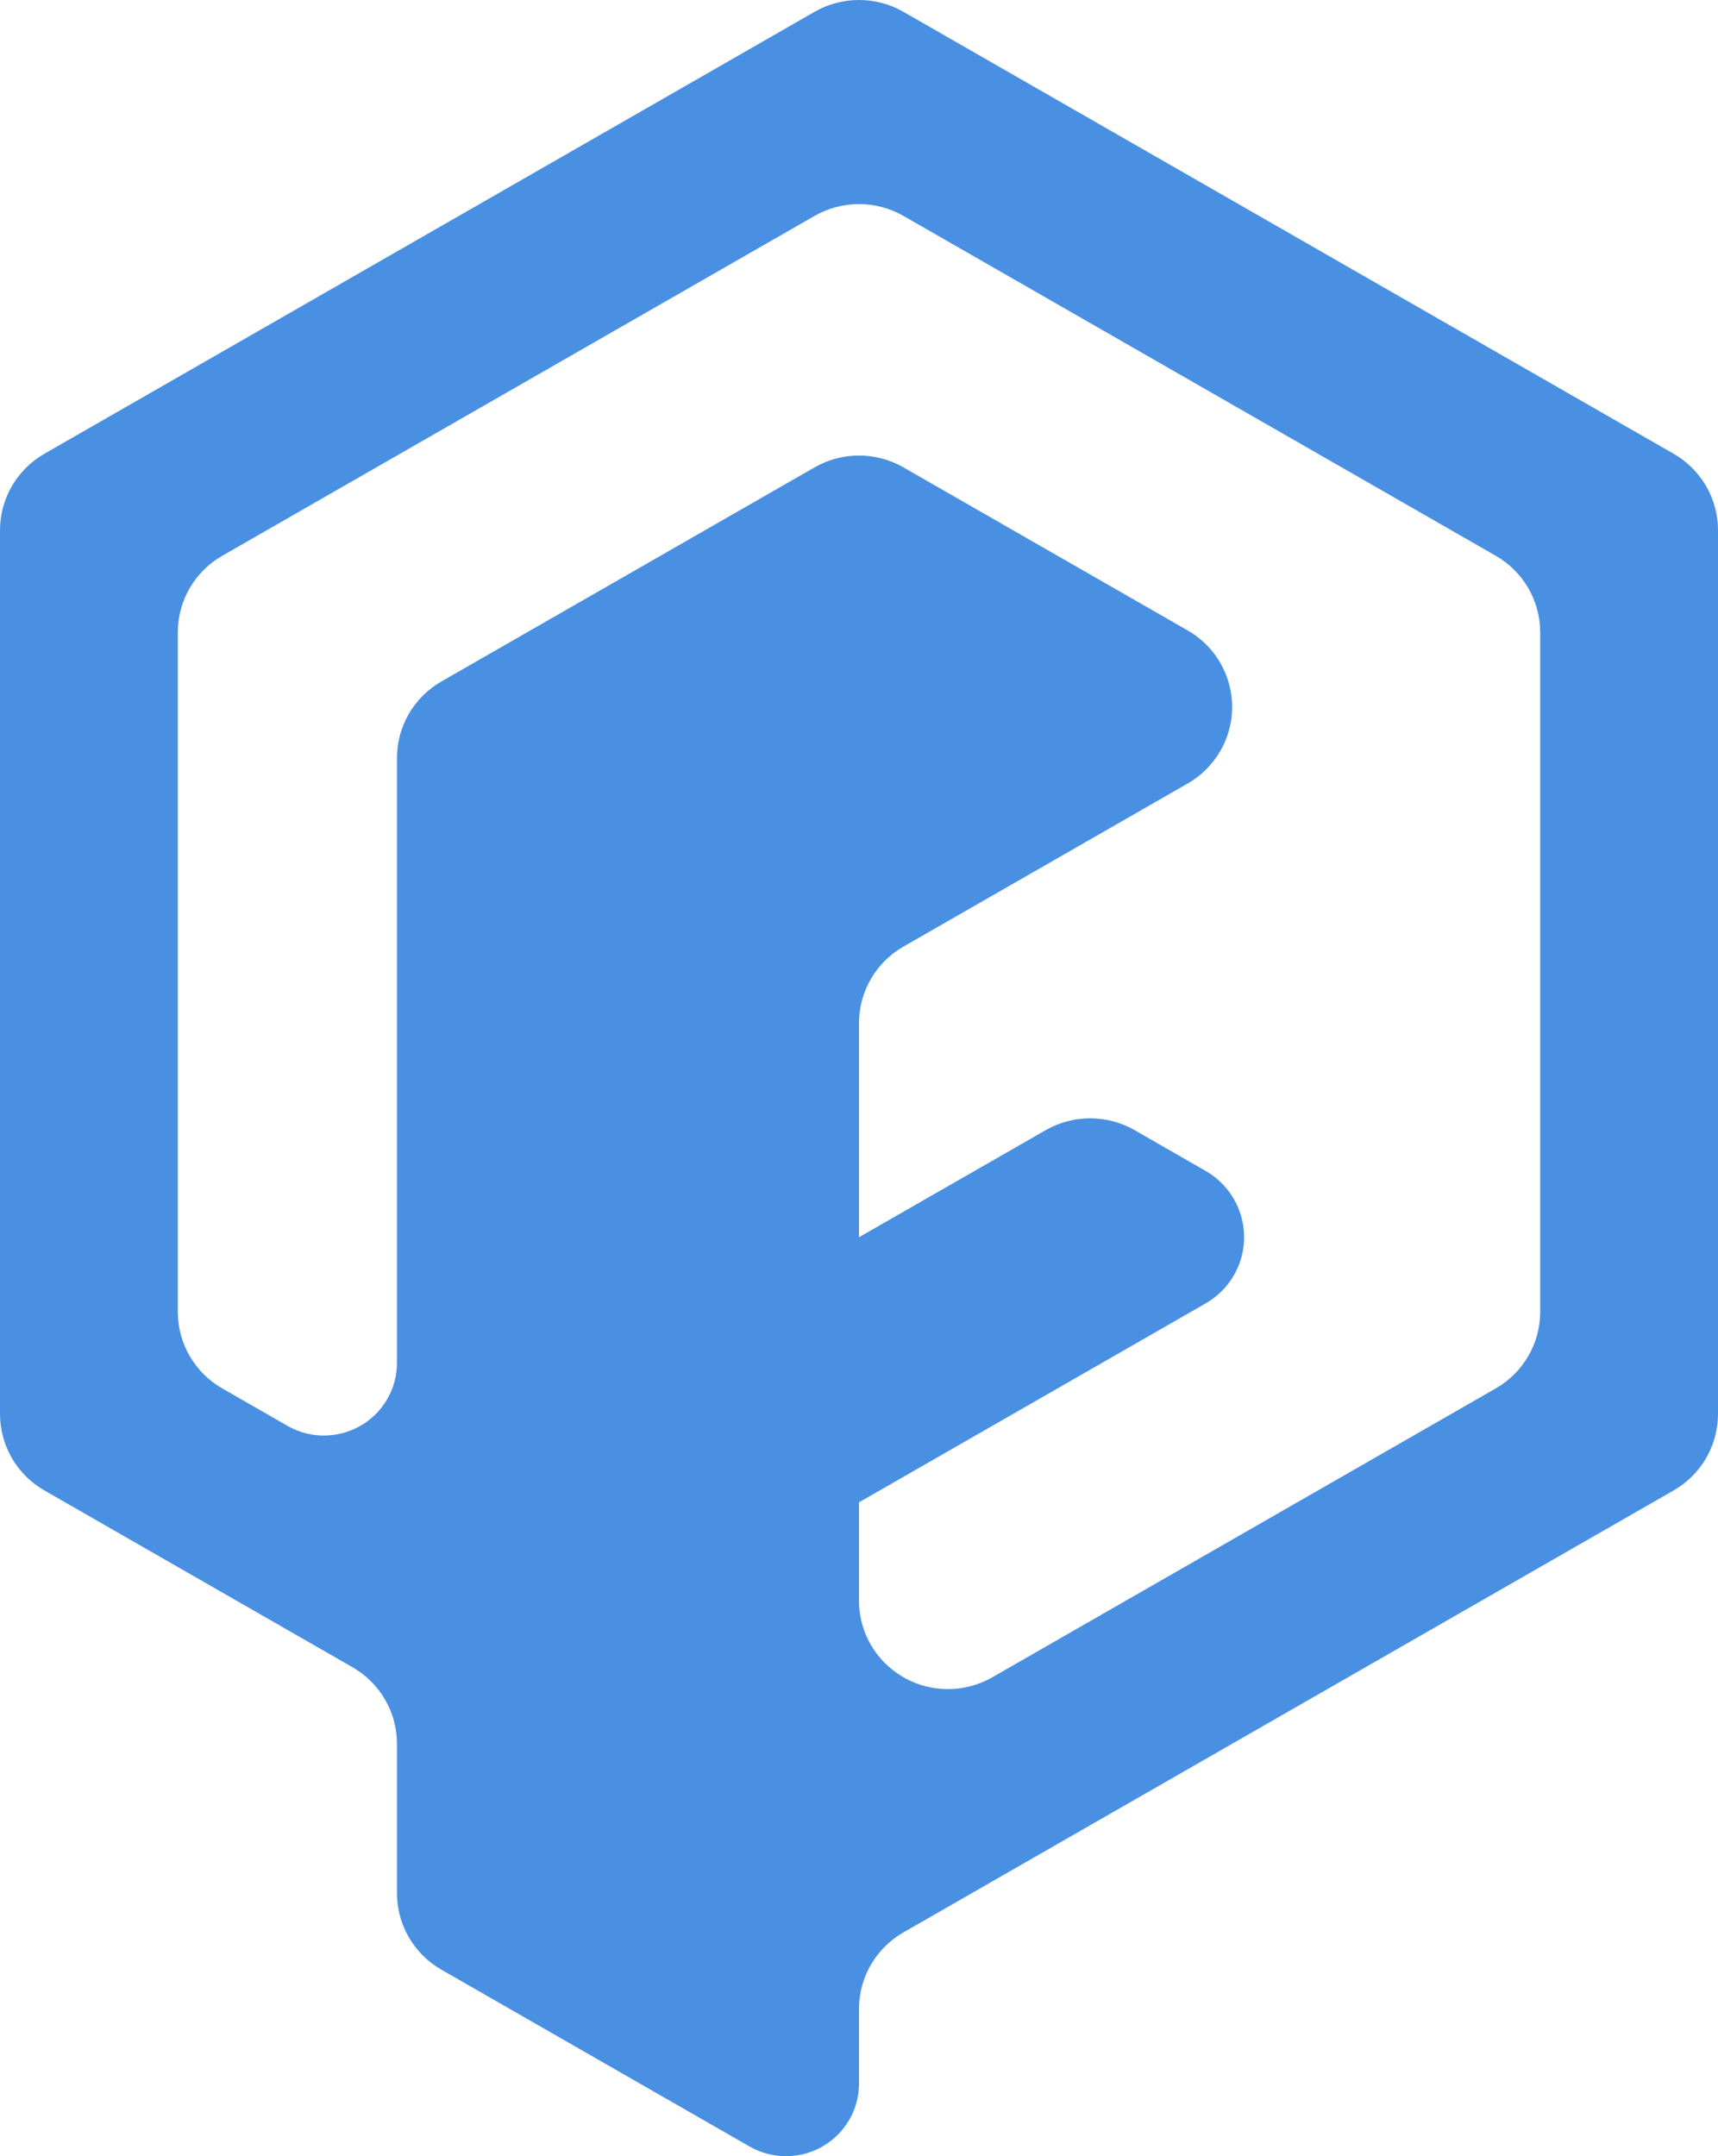 <?xml version="1.0" encoding="UTF-8"?>
<svg width="51px" height="64px" viewBox="0 0 51 64" version="1.1" xmlns="http://www.w3.org/2000/svg" xmlns:xlink="http://www.w3.org/1999/xlink">
    <!-- Generator: Sketch 52.2 (67145) - http://www.bohemiancoding.com/sketch -->
    <title>Artboard Copy</title>
    <desc>Created with Sketch.</desc>
    <g id="Artboard-Copy" stroke="none" stroke-width="1" fill="none" fill-rule="evenodd">
        <path d="M11.784,40.455 L11.784,22.499 C11.784,21.562 12.287,20.696 13.104,20.227 L24.18,13.873 C24.997,13.404 26.003,13.404 26.82,13.873 L35.257,18.713 C36.519,19.437 36.952,21.042 36.223,22.296 C35.991,22.695 35.658,23.026 35.257,23.256 L26.82,28.097 C26.003,28.565 25.5,29.431 25.5,30.368 L25.5,47.513 C25.5,48.961 26.682,50.136 28.14,50.136 C28.603,50.136 29.058,50.015 29.46,49.784 L44.401,41.212 C45.218,40.744 45.721,39.878 45.721,38.941 L45.721,18.767 C45.721,17.83 45.218,16.964 44.401,16.496 L26.82,6.409 C26.003,5.941 24.997,5.941 24.18,6.409 L6.599,16.496 C5.782,16.964 5.279,17.83 5.279,18.767 L5.279,38.941 C5.279,39.878 5.782,40.744 6.599,41.212 L8.532,42.321 C9.569,42.916 10.895,42.563 11.493,41.532 C11.684,41.205 11.784,40.833 11.784,40.455 Z M22.248,63.711 L13.104,58.465 C12.287,57.997 11.784,57.131 11.784,56.194 L11.784,51.759 C11.784,50.822 11.281,49.956 10.464,49.487 L1.32,44.241 C0.503,43.773 1.75838153e-15,42.907 1.75838153e-15,41.969 L0,15.739 C5.86127177e-16,14.801 0.503,13.935 1.32,13.467 L24.18,0.351 C24.997,-0.117 26.003,-0.117 26.82,0.351 L49.68,13.467 C50.497,13.935 51,14.801 51,15.739 L51,41.969 C51,42.907 50.497,43.773 49.68,44.241 L26.82,57.357 C26.003,57.825 25.5,58.691 25.5,59.628 L25.5,61.845 C25.5,63.035 24.529,64 23.332,64 C22.951,64 22.577,63.9 22.248,63.711 Z M33.683,33.546 L35.79,34.756 C36.883,35.383 37.257,36.773 36.625,37.859 C36.425,38.204 36.136,38.49 35.789,38.689 L25.5,44.593 L25.5,36.723 L31.043,33.545 C31.86,33.077 32.866,33.077 33.683,33.546 Z" id="Shape" fill="#4A90E2" fill-rule="nonzero"></path>
    </g>
</svg>